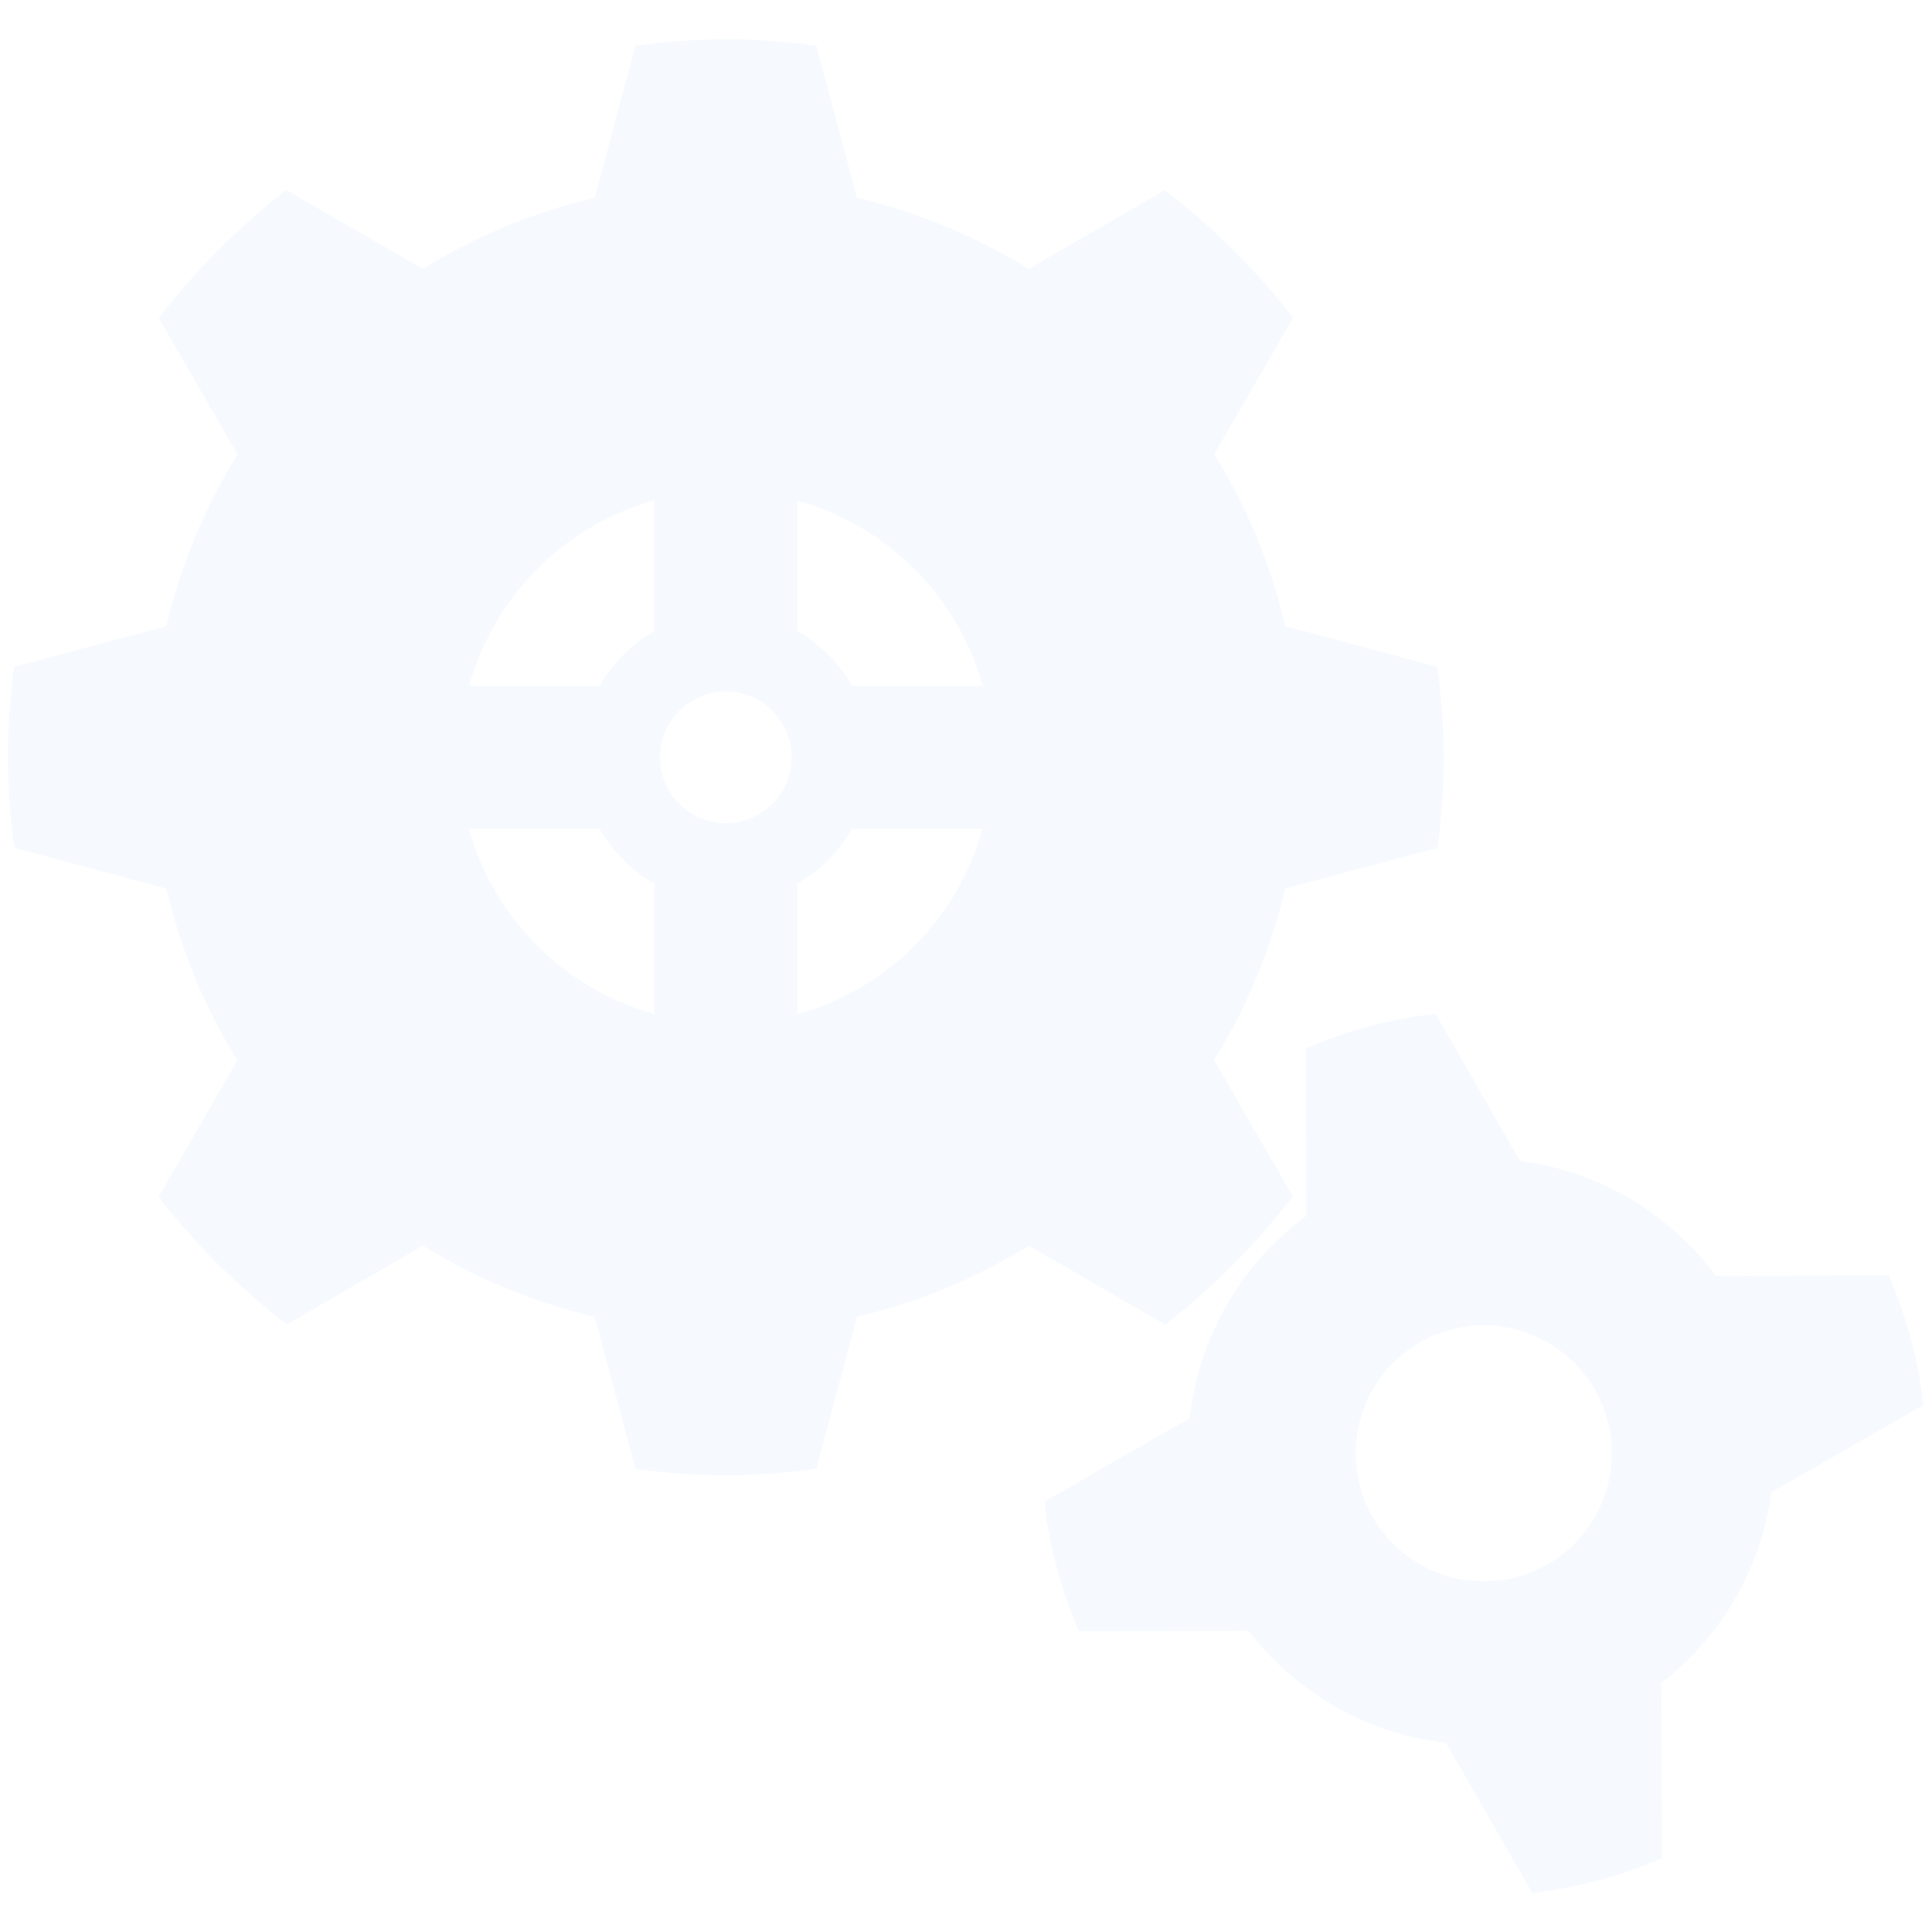 <?xml version="1.0" encoding="UTF-8" standalone="no"?>
<!-- Created with Inkscape (http://www.inkscape.org/) -->

<svg
   xmlns:dc="http://purl.org/dc/elements/1.1/"
   xmlns:cc="http://creativecommons.org/ns#"
   xmlns:rdf="http://www.w3.org/1999/02/22-rdf-syntax-ns#"
   xmlns:svg="http://www.w3.org/2000/svg"
   xmlns="http://www.w3.org/2000/svg"
   xmlns:sodipodi="http://sodipodi.sourceforge.net/DTD/sodipodi-0.dtd"
   xmlns:inkscape="http://www.inkscape.org/namespaces/inkscape"
   width="320"
   height="320"
   viewBox="0 0 84.667 84.667"
   version="1.1"
   id="svg11144"
   inkscape:version="0.92.4 5da689c313, 2019-01-14"
   sodipodi:docname="bg-07.svg">
  <defs
     id="defs11138" />
  <sodipodi:namedview
     id="base"
     pagecolor="#ffffff"
     bordercolor="#666666"
     borderopacity="1.0"
     inkscape:pageopacity="0.0"
     inkscape:pageshadow="2"
     inkscape:zoom="1.4"
     inkscape:cx="138.26592"
     inkscape:cy="137.42429"
     inkscape:document-units="px"
     inkscape:current-layer="layer1"
     showgrid="false"
     units="px"
     inkscape:window-width="1366"
     inkscape:window-height="686"
     inkscape:window-x="0"
     inkscape:window-y="0"
     inkscape:window-maximized="1" />
  <g
     inkscape:label="Camada 1"
     inkscape:groupmode="layer"
     id="layer1"
     transform="translate(0,-212.333)">
    <g
       id="g11709"
       style="opacity:0.15">
      <path
         inkscape:connector-curvature="0"
         id="path8712"
         d="m 31.809,214.049 a 31.471,31.471 0 0 0 -3.967,0.293 l -1.78,6.66 a 25.211,25.211 0 0 0 -7.538,3.111 l -5.979,-3.457 a 31.471,31.471 0 0 0 -5.591,5.621 l 3.453,5.975 a 25.211,25.211 0 0 0 -3.119,7.523 l -6.667,1.78 a 31.471,31.471 0 0 0 -0.281,3.967 31.471,31.471 0 0 0 0.289,3.967 l 6.664,1.784 a 25.211,25.211 0 0 0 3.107,7.531 l -3.457,5.983 a 31.471,31.471 0 0 0 5.625,5.591 l 5.975,-3.454 a 25.211,25.211 0 0 0 7.519,3.115 l 1.784,6.671 a 31.471,31.471 0 0 0 3.963,0.281 31.471,31.471 0 0 0 3.967,-0.289 l 1.784,-6.664 a 25.211,25.211 0 0 0 7.527,-3.111 l 5.983,3.457 a 31.471,31.471 0 0 0 5.591,-5.621 l -3.454,-5.975 a 25.211,25.211 0 0 0 3.119,-7.516 l 6.671,-1.784 a 31.471,31.471 0 0 0 0.281,-3.967 31.471,31.471 0 0 0 -0.289,-3.967 l -6.664,-1.784 a 25.211,25.211 0 0 0 -3.107,-7.531 l 3.457,-5.983 a 31.471,31.471 0 0 0 -5.625,-5.591 l -5.975,3.453 a 25.211,25.211 0 0 0 -7.519,-3.119 l -1.78,-6.667 a 31.471,31.471 0 0 0 -3.967,-0.286 z m -3.134,20.215 v 5.728 a 6.362,6.362 0 0 0 -2.396,2.392 h -5.717 a 11.687,11.687 0 0 1 8.113,-8.12 z m 6.268,0.013 a 11.687,11.687 0 0 1 8.124,8.109 h -5.732 a 6.362,6.362 0 0 0 -2.392,-2.396 z m -3.134,8.36 a 2.885,2.885 0 0 1 2.883,2.883 2.885,2.885 0 0 1 -2.883,2.887 2.885,2.885 0 0 1 -2.883,-2.887 2.885,2.885 0 0 1 2.883,-2.883 z m -11.258,6.021 h 5.732 a 6.362,6.362 0 0 0 2.392,2.396 v 5.713 a 11.687,11.687 0 0 1 -8.124,-8.109 z m 16.788,0 h 5.717 a 11.687,11.687 0 0 1 -8.113,8.12 v -5.728 a 6.362,6.362 0 0 0 2.396,-2.392 z"
         style="opacity:1;fill:#c1ddfa;fill-opacity:1;fill-rule:evenodd;stroke:none;stroke-width:5.924;stroke-linecap:round;stroke-linejoin:miter;stroke-miterlimit:4;stroke-dasharray:none;stroke-dashoffset:0;stroke-opacity:1;paint-order:normal" />
      <path
         inkscape:connector-curvature="0"
         id="circle8717"
         d="m 62.912,256.763 a 19.399,19.399 0 0 0 -5.682,1.52 l 0.02,7.328 a 12.866,12.866 0 0 0 -3.492,3.904 12.866,12.866 0 0 0 -1.626,4.968 l -6.366,3.655 a 19.399,19.399 0 0 0 1.52,5.682 l 7.426,-0.019 a 12.866,12.866 0 0 0 3.756,3.293 12.866,12.866 0 0 0 4.902,1.618 l 3.772,6.574 a 19.399,19.399 0 0 0 5.684,-1.523 l -0.022,-7.668 a 12.866,12.866 0 0 0 3.241,-3.711 12.866,12.866 0 0 0 1.594,-4.662 l 6.651,-3.815 a 19.399,19.399 0 0 0 -1.525,-5.681 l -7.562,0.019 a 12.866,12.866 0 0 0 -3.868,-3.441 12.866,12.866 0 0 0 -4.728,-1.601 z m 4.917,14.403 a 5.609,5.609 0 0 1 2.055,7.66 5.609,5.609 0 0 1 -7.663,2.053 5.609,5.609 0 0 1 -2.053,-7.663 5.609,5.609 0 0 1 7.662,-2.05 z"
         style="opacity:1;fill:#c1ddfa;fill-opacity:1;fill-rule:evenodd;stroke:none;stroke-width:3.023;stroke-linecap:round;stroke-linejoin:miter;stroke-miterlimit:4;stroke-dasharray:none;stroke-dashoffset:0;stroke-opacity:1;paint-order:normal" />
    </g>
  </g>
</svg>
